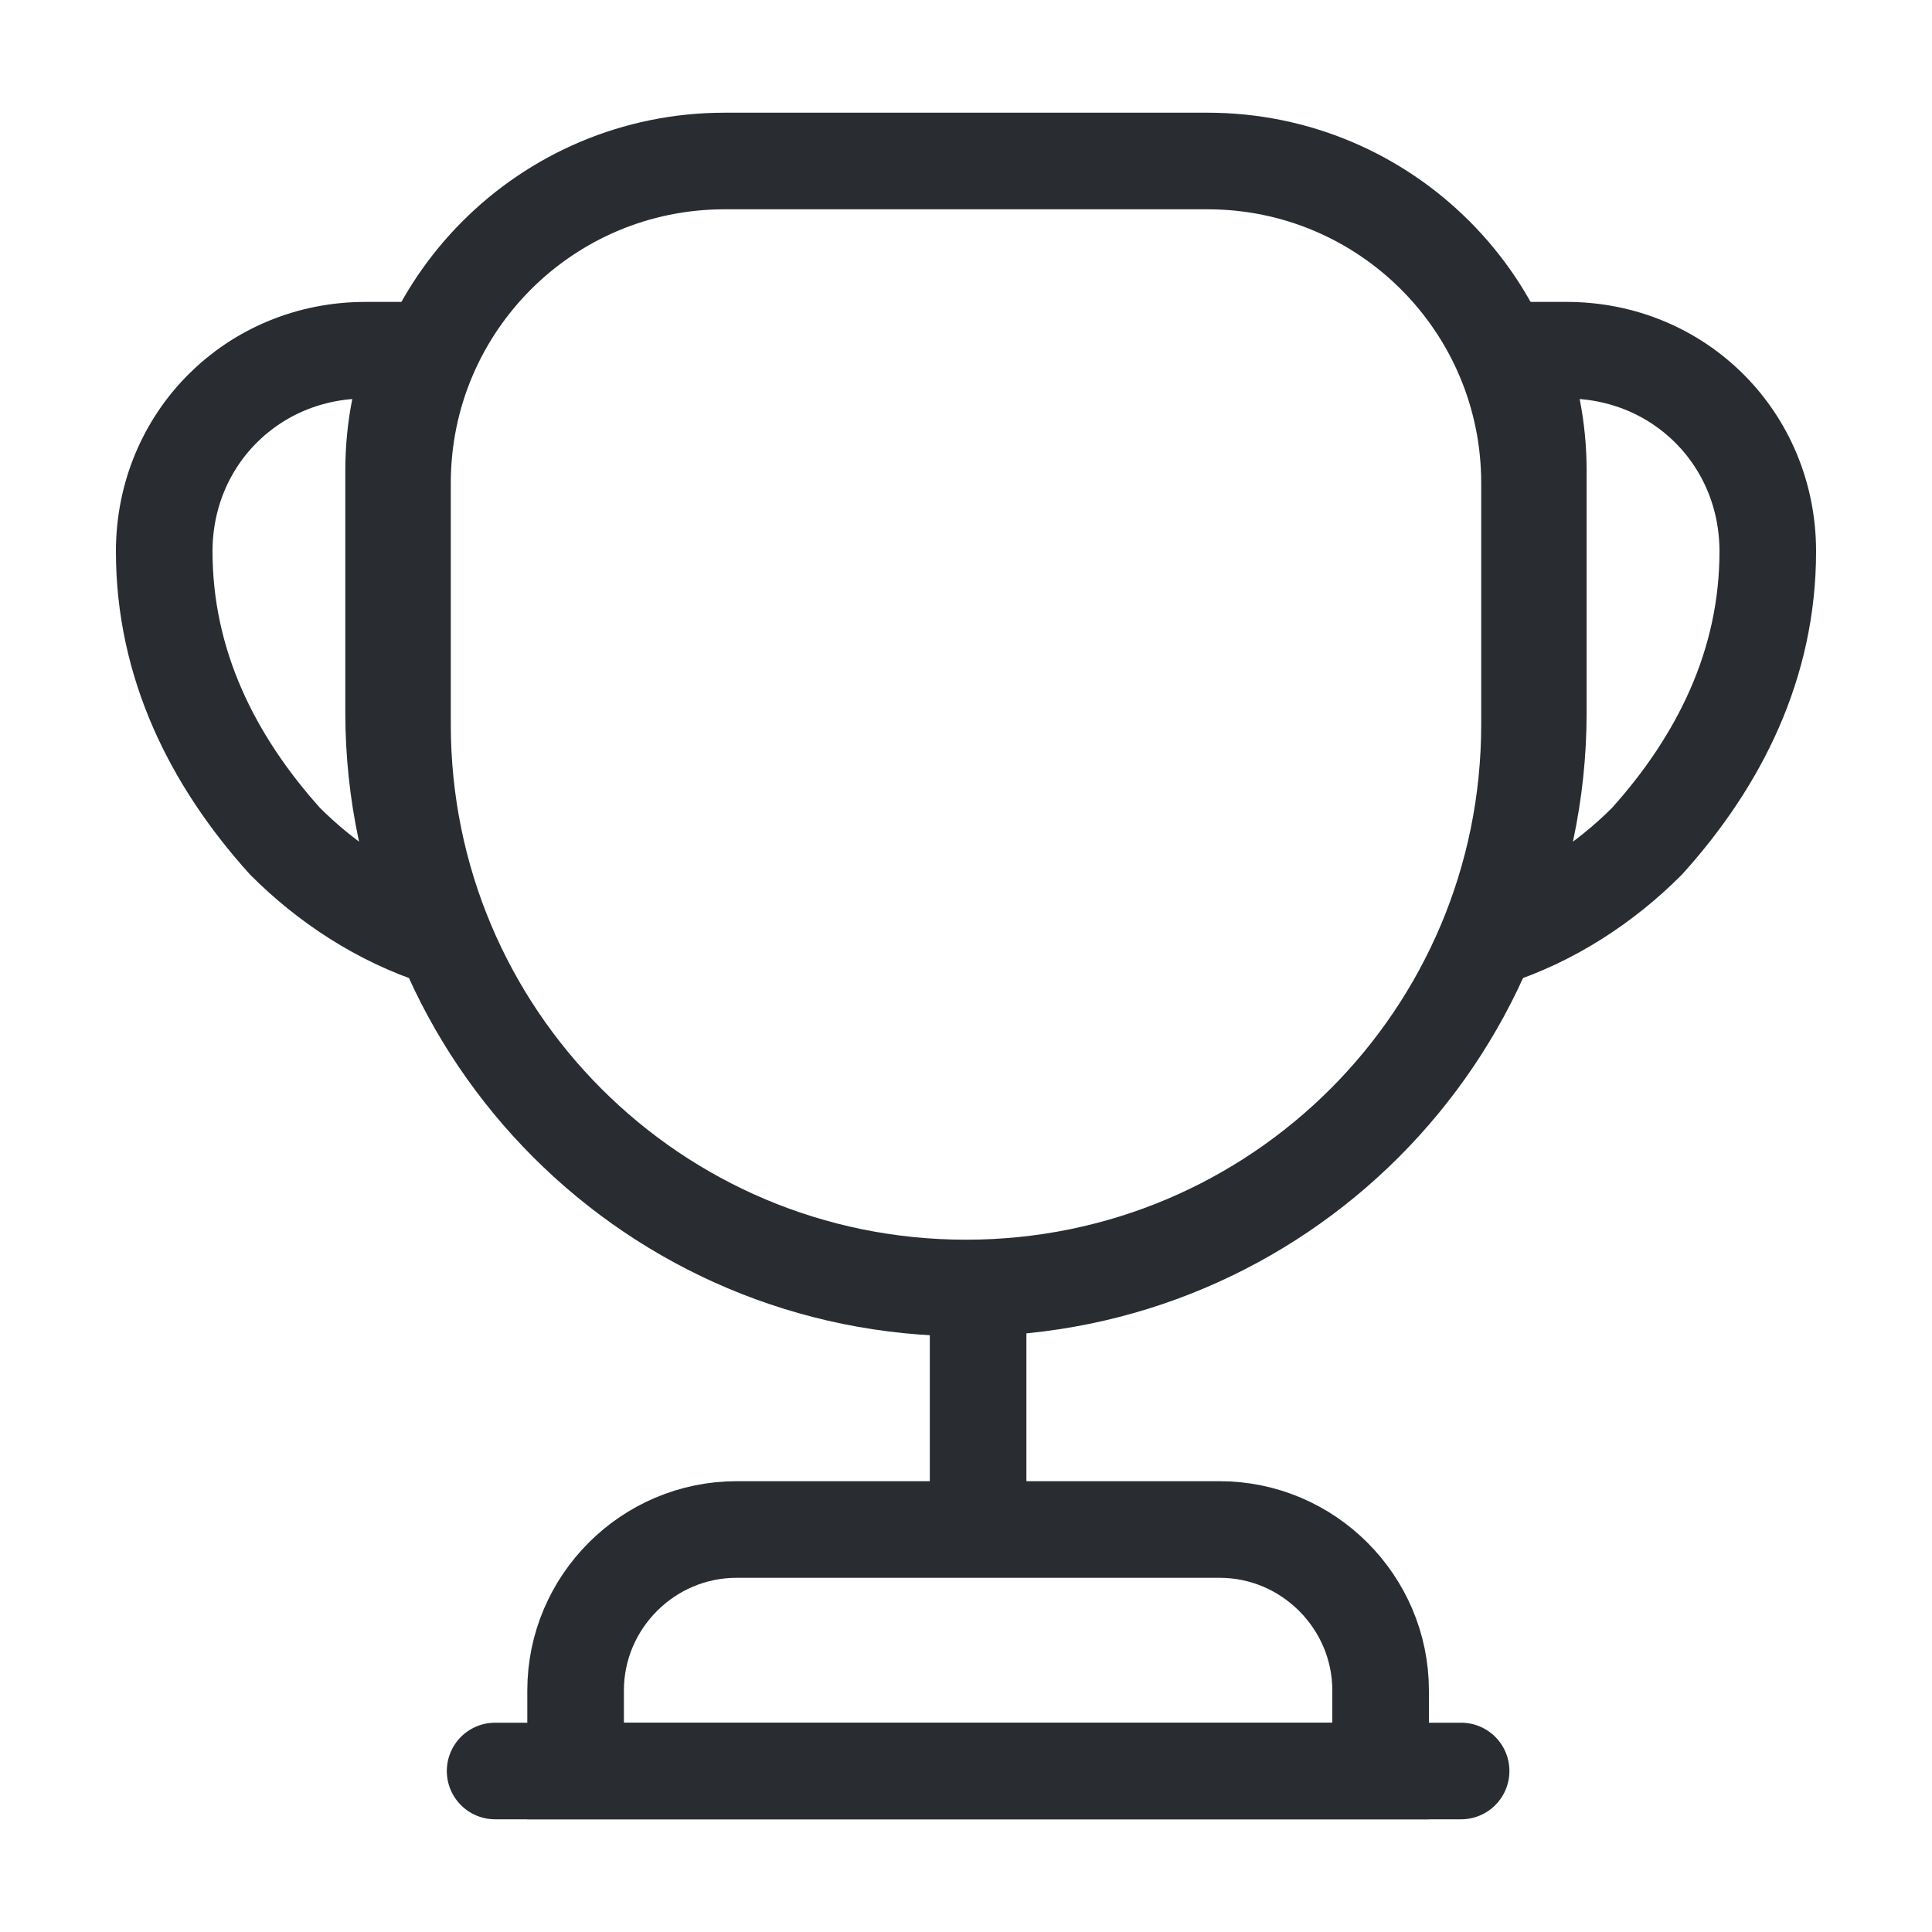 <svg width="30" height="30" viewBox="0 0 30 30" fill="none" xmlns="http://www.w3.org/2000/svg">
<path d="M15.188 20.625V23.25" stroke="#292D32" stroke-width="1.5" stroke-linecap="round" stroke-linejoin="round"/>
<path d="M8.938 27.5H21.438V26.25C21.438 24.875 20.312 23.75 18.938 23.75H11.438C10.062 23.75 8.938 24.875 8.938 26.25V27.5V27.5Z" stroke="#292D32" stroke-width="1.5" stroke-miterlimit="10"/>
<path d="M7.688 27.5H22.688" stroke="#292D32" stroke-width="1.5" stroke-linecap="round" stroke-linejoin="round"/>
<path d="M15 20C10.162 20 6.25 16.087 6.25 11.25V7.5C6.25 4.737 8.488 2.5 11.25 2.5H18.75C21.512 2.5 23.75 4.737 23.75 7.5V11.25C23.75 16.087 19.837 20 15 20Z" stroke="#292D32" stroke-width="1.5" stroke-linecap="round" stroke-linejoin="round"/>
<path d="M6.837 14.562C5.9 14.262 5.075 13.713 4.425 13.062C3.3 11.812 2.55 10.312 2.55 8.562C2.55 6.812 3.925 5.438 5.675 5.438H6.487C6.237 6.013 6.112 6.65 6.112 7.312V11.062C6.112 12.312 6.375 13.488 6.837 14.562Z" stroke="#292D32" stroke-width="1.5" stroke-linecap="round" stroke-linejoin="round"/>
<path d="M23.163 14.562C24.1 14.262 24.925 13.713 25.575 13.062C26.7 11.812 27.45 10.312 27.45 8.562C27.45 6.812 26.075 5.438 24.325 5.438H23.512C23.762 6.013 23.887 6.65 23.887 7.312V11.062C23.887 12.312 23.625 13.488 23.163 14.562Z" stroke="#292D32" stroke-width="1.5" stroke-linecap="round" stroke-linejoin="round"/>
</svg>
